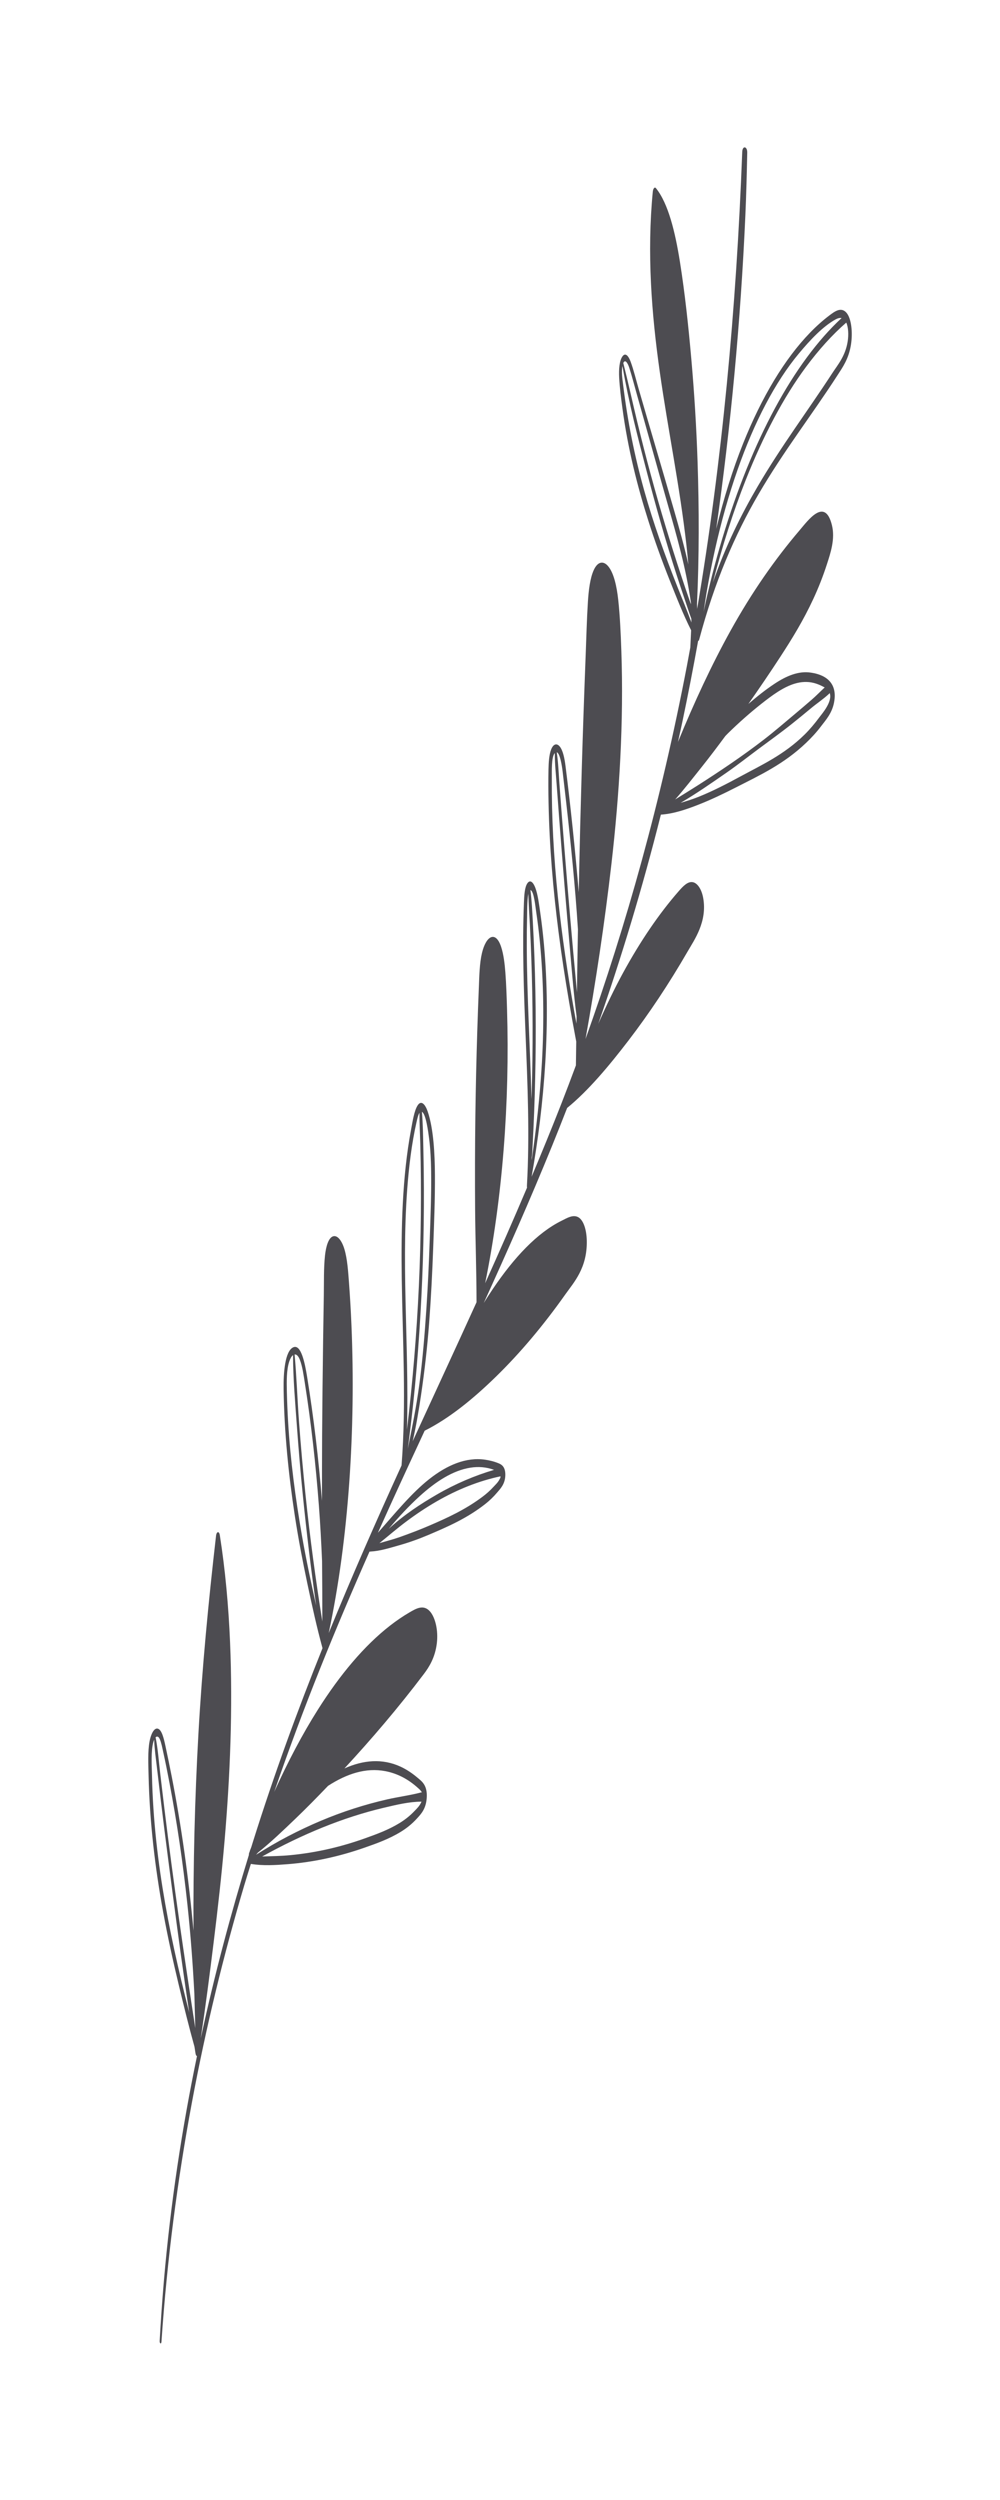 <?xml version="1.0" encoding="UTF-8" standalone="no" ?>
<!DOCTYPE svg PUBLIC "-//W3C//DTD SVG 1.1//EN" "http://www.w3.org/Graphics/SVG/1.1/DTD/svg11.dtd">
<svg xmlns="http://www.w3.org/2000/svg" xmlns:xlink="http://www.w3.org/1999/xlink" version="1.1" width="80" height="200" viewBox="0 10.71 80 200" xml:space="preserve">
<desc>Created with Fabric.js 5.2.4</desc>
<defs>
</defs>
<rect x="0" y="0" width="100%" height="100%" fill="transparent"></rect>
<g transform="matrix(0 0 0 0 0 0)" id="dbb4e705-56be-4df9-91b2-46cd2014175f"  >
</g>
<g transform="matrix(1 0 0 1 40 100)" id="fc811ae7-94a6-4813-a672-5562730f3949"  >
<rect style="stroke: none; stroke-width: 1; stroke-dasharray: none; stroke-linecap: butt; stroke-dashoffset: 0; stroke-linejoin: miter; stroke-miterlimit: 4; fill: rgb(255,255,255); fill-rule: nonzero; opacity: 1; visibility: hidden;" vector-effect="non-scaling-stroke"  x="-40" y="-100" rx="0" ry="0" width="80" height="200" />
</g>
<g transform="matrix(0.58 0 0 1.34 40 110.34)"  >
<path style="stroke: rgb(0,0,0); stroke-width: 0; stroke-dasharray: none; stroke-linecap: butt; stroke-dashoffset: 0; stroke-linejoin: miter; stroke-miterlimit: 4; fill: rgb(77,76,81); fill-rule: nonzero; opacity: 1;" vector-effect="non-scaling-stroke"  transform=" translate(-439.25, -365.93)" d="M 466.58 329.837 C 466.631 329.841 466.684 329.828 466.718 329.772 C 468.841 326.312 471.659 323.496 474.909 321.084 C 478.394 318.497 482.2 316.398 485.8 313.984 C 486.516 313.504 487.352 313.005 487.661 312.152 C 487.918 311.443 487.736 310.579 487.008 310.236 C 486.271 309.889 485.396 310.177 484.673 310.414 C 483.772 310.709 482.886 311.051 482.02 311.438 C 478.542 312.991 475.361 315.263 472.776 318.062 C 471.348 319.608 470.109 321.327 469.07 323.157 C 471.072 317.078 472.443 310.789 473.094 304.436 C 473.221 303.193 473.292 301.943 473.352 300.695 C 473.371 300.306 472.694 300.256 472.661 300.649 C 471.851 310.012 469.866 319.198 466.443 327.932 C 466.436 327.835 466.431 327.737 466.422 327.64 C 466.726 324.816 466.718 321.946 466.501 319.137 C 466.342 317.076 466.051 315.028 465.638 313.003 C 465.24 311.051 464.757 309.087 464.07 307.215 C 463.424 305.455 462.47 303.726 460.76 302.814 C 460.582 302.719 460.367 302.836 460.325 303.024 C 459.509 306.671 460.143 310.295 461.293 313.798 C 462.434 317.275 464.041 320.59 464.969 324.139 C 465.068 324.516 465.148 324.897 465.228 325.278 C 464.658 324.175 463.975 323.123 463.29 322.091 C 461.67 319.653 460.01 317.242 458.384 314.808 C 458.022 314.266 457.691 313.667 457.268 313.171 C 456.997 312.853 456.582 312.613 456.172 312.838 C 455.712 313.09 455.625 313.643 455.685 314.119 C 455.763 314.743 455.954 315.368 456.14 315.966 C 456.891 318.387 458.213 320.63 459.706 322.664 C 460.608 323.893 461.59 325.062 462.62 326.185 C 463.571 327.222 464.538 328.288 465.612 329.207 C 465.576 329.548 465.541 329.889 465.502 330.23 C 465.348 330.591 465.198 330.953 465.039 331.312 C 461.46 339.418 456.666 346.816 451.046 353.61 C 452.455 350.21 453.68 346.702 454.621 343.157 C 455.718 339.021 456.331 334.706 455.987 330.425 C 455.906 329.415 455.803 328.381 455.559 327.395 C 455.358 326.582 454.944 325.783 454.171 325.385 C 453.522 325.051 452.748 325.091 452.2 325.596 C 451.672 326.083 451.473 326.828 451.373 327.515 C 451.219 328.575 451.16 329.657 451.064 330.724 C 450.962 331.863 450.867 333.003 450.775 334.143 C 450.593 336.401 450.446 338.663 450.311 340.924 C 450.233 342.231 450.178 343.539 450.113 344.847 C 449.613 342.32 449.011 339.787 448.289 337.317 C 448.152 336.847 447.931 336.37 447.473 336.138 C 447.078 335.938 446.601 335.99 446.301 336.327 C 446.016 336.647 445.959 337.104 445.938 337.514 C 445.905 338.178 445.917 338.848 445.947 339.513 C 446.064 342.129 446.58 344.717 447.325 347.224 C 447.745 348.638 448.239 350.029 448.781 351.4 C 449.056 352.097 449.34 352.793 449.643 353.479 C 449.684 353.572 449.725 353.666 449.766 353.76 C 449.753 354.235 449.731 354.71 449.719 355.185 C 449.058 355.956 448.39 356.721 447.708 357.476 C 446.371 358.957 444.997 360.404 443.608 361.834 C 445.405 357.479 446.284 352.604 445.312 347.962 C 445.177 347.317 445.007 346.679 444.798 346.054 C 444.631 345.553 444.475 344.985 444.12 344.579 C 443.848 344.268 443.435 344.074 443.046 344.301 C 442.638 344.539 442.588 345.057 442.549 345.48 C 442.313 348.091 442.529 350.704 442.772 353.306 C 443.052 356.314 443.356 359.347 442.964 362.359 C 442.958 362.406 442.965 362.446 442.978 362.483 C 441.083 364.417 439.153 366.316 437.2 368.191 C 439.594 363.12 440.607 357.425 440.221 351.833 C 440.17 351.099 440.116 350.353 439.989 349.628 C 439.896 349.101 439.742 348.551 439.414 348.118 C 438.652 347.113 437.326 347.448 436.763 348.475 C 436.423 349.096 436.397 349.846 436.332 350.535 C 436.25 351.406 436.177 352.277 436.114 353.15 C 435.992 354.82 435.905 356.492 435.853 358.166 C 435.796 360.043 435.784 361.921 435.817 363.799 C 435.85 365.639 436.011 367.486 436.013 369.325 C 433.092 372.108 430.14 374.858 427.205 377.625 C 427.676 376.744 428.044 375.796 428.361 374.864 C 428.839 373.461 429.223 372.008 429.479 370.548 C 429.738 369.069 429.909 367.575 430.036 366.078 C 430.158 364.636 430.294 363.176 430.275 361.728 C 430.258 360.471 430.086 358.966 429.279 357.941 C 428.95 357.523 428.412 357.241 427.91 357.559 C 427.417 357.872 427.187 358.544 426.968 359.051 C 425.771 361.826 425.6 364.91 425.696 367.893 C 425.816 371.614 426.342 375.355 425.672 379.055 C 425.671 379.059 425.673 379.062 425.672 379.067 C 425.638 379.099 425.604 379.131 425.57 379.163 C 422.173 382.387 418.83 385.672 415.621 389.078 C 418.396 383.472 419.362 376.869 418.761 370.687 C 418.68 369.851 418.568 369.017 418.426 368.189 C 418.307 367.495 418.199 366.744 417.787 366.152 C 417.436 365.647 416.816 365.291 416.188 365.395 C 415.595 365.494 415.248 365.983 415.111 366.536 C 414.922 367.298 414.978 368.15 414.947 368.928 C 414.909 369.857 414.876 370.786 414.848 371.716 C 414.791 373.55 414.742 375.383 414.714 377.218 C 414.694 378.538 414.698 379.859 414.695 381.179 C 414.228 378.669 413.55 376.197 412.652 373.792 C 412.346 372.972 411.818 371.807 410.737 372.015 C 409.59 372.236 409.369 373.535 409.401 374.505 C 409.486 377.086 410.095 379.655 410.952 382.081 C 411.441 383.463 412.038 384.809 412.681 386.126 C 413.319 387.433 413.988 388.748 414.768 389.978 C 411.356 393.654 408.114 397.483 405.159 401.556 C 405.088 401.654 405.019 401.753 404.949 401.851 C 404.884 401.924 404.817 401.995 404.753 402.069 C 404.732 402.093 404.724 402.118 404.711 402.143 C 404.64 402.189 404.607 402.258 404.609 402.328 C 402.151 405.785 399.895 409.429 397.989 413.24 C 397.988 413.233 397.988 413.227 397.987 413.22 C 398.646 411.356 399.207 409.454 399.75 407.554 C 400.323 405.548 400.853 403.525 401.259 401.479 C 402.03 397.589 402.402 393.586 402.018 389.628 C 401.806 387.449 401.352 385.289 400.604 383.23 C 400.51 382.97 400.152 383.008 400.084 383.263 C 399.046 387.171 398.167 391.1 397.649 395.115 C 397.148 399.002 396.924 402.926 396.975 406.845 C 396.303 403.674 395.294 400.572 393.966 397.628 C 393.691 397.018 393.401 396.415 393.104 395.815 C 392.879 395.36 392.594 394.836 392.031 394.78 C 391.533 394.73 391.093 395.111 390.91 395.547 C 390.656 396.153 390.744 396.915 390.776 397.554 C 390.918 400.372 391.688 403.128 392.782 405.717 C 393.409 407.202 394.14 408.641 394.921 410.05 C 395.616 411.304 396.33 412.564 397.109 413.772 C 397.158 413.907 397.205 414.043 397.254 414.177 C 397.291 414.278 397.372 414.323 397.455 414.329 C 395.409 418.606 393.815 423.087 392.891 427.747 C 392.655 428.936 392.463 430.133 392.307 431.336 C 392.286 431.497 392.531 431.549 392.556 431.387 C 394.104 421.519 398.366 412.323 403.98 404.128 C 404.274 403.698 404.584 403.28 404.888 402.858 C 406.574 402.978 408.274 402.931 409.962 402.874 C 411.743 402.813 413.523 402.699 415.298 402.533 C 417.048 402.37 418.793 402.156 420.53 401.893 C 422.212 401.638 423.914 401.379 425.56 400.943 C 426.332 400.739 427.091 400.483 427.812 400.139 C 428.347 399.883 429.04 399.58 429.144 398.919 C 429.265 398.149 428.442 397.921 427.877 397.713 C 427.13 397.438 426.362 397.22 425.582 397.061 C 423.016 396.541 420.357 396.659 417.789 397.159 C 421.512 395.416 425.194 393.554 428.761 391.512 C 429.481 391.1 430.306 390.53 430.539 389.683 C 430.755 388.898 430.31 388.146 429.61 387.793 C 428.716 387.342 427.68 387.611 426.765 387.842 C 425.857 388.071 424.958 388.337 424.07 388.636 C 420.536 389.827 417.187 391.551 414.114 393.658 C 411.978 395.122 409.977 396.77 408.108 398.557 C 412.137 393.474 416.61 388.751 421.25 384.214 C 421.29 384.213 421.331 384.21 421.371 384.209 C 421.372 384.209 421.374 384.209 421.375 384.209 C 422.699 384.182 424.038 383.994 425.35 383.834 C 426.711 383.668 428.069 383.457 429.417 383.209 C 432.023 382.73 434.697 382.227 437.211 381.373 C 437.789 381.177 438.354 380.945 438.897 380.665 C 439.299 380.458 439.964 380.178 439.985 379.644 C 440.004 379.161 439.489 379.02 439.112 378.95 C 438.485 378.835 437.847 378.767 437.212 378.726 C 434.593 378.558 431.96 379.041 429.487 379.885 C 427.019 380.727 424.736 381.947 422.406 383.089 C 422.959 382.555 423.513 382.021 424.07 381.491 C 425.656 379.982 427.256 378.487 428.859 376.995 C 432.248 376.261 435.559 375.095 438.747 373.745 C 442.036 372.353 445.223 370.717 448.269 368.852 C 449.437 368.137 451.286 367.288 451.221 365.661 C 451.193 364.97 450.744 364.428 450.079 364.257 C 449.333 364.065 448.493 364.3 447.761 364.456 C 444.364 365.18 441.177 366.662 438.263 368.531 C 437.839 368.803 437.422 369.083 437.009 369.37 C 440.223 366.32 443.39 363.223 446.428 359.995 C 447.132 359.247 447.825 358.489 448.511 357.726 C 451.451 356.686 454.281 355.219 456.99 353.689 C 459.817 352.091 462.548 350.32 465.147 348.372 C 466.063 347.686 467.849 346.608 467.283 345.204 C 467.058 344.647 466.468 344.311 465.891 344.251 C 465.173 344.175 464.506 344.483 463.88 344.794 C 461.169 346.138 458.604 347.772 456.233 349.651 C 455.027 350.606 453.893 351.634 452.8 352.706 C 455.985 348.757 458.892 344.603 461.44 340.214 C 463.17 340.166 464.9 339.912 466.603 339.623 C 468.342 339.328 470.071 338.969 471.793 338.589 C 475.053 337.868 478.388 337.207 481.484 335.924 C 482.199 335.628 482.905 335.302 483.575 334.915 C 484.153 334.582 485.02 334.18 485.316 333.543 C 486.027 332.011 482.969 331.794 482.166 331.738 C 480.453 331.618 478.757 331.93 477.116 332.401 C 475.898 332.75 474.696 333.163 473.508 333.607 C 475.004 332.684 476.487 331.742 477.951 330.768 C 479.528 329.719 481.085 328.626 482.472 327.331 C 483.156 326.692 483.795 326.002 484.354 325.25 C 484.833 324.607 485.504 323.757 485.034 322.933 C 484.07 321.242 481.755 322.638 480.566 323.242 C 477.199 324.953 473.998 326.927 471.021 329.255 C 468.444 331.27 466.043 333.501 463.796 335.877 C 463.999 335.476 464.208 335.078 464.405 334.673 C 465.177 333.083 465.9 331.47 466.58 329.837 z M 487.012 310.838 C 487.305 311.123 487.346 311.57 487.207 311.959 C 486.893 312.837 485.824 313.364 485.094 313.85 C 481.666 316.13 478.081 318.183 474.769 320.635 C 472.551 322.277 470.371 324.163 468.615 326.353 C 469.922 324.168 471.418 322.121 473.159 320.22 C 475.572 317.587 478.368 315.288 481.455 313.488 C 483.23 312.453 485.089 311.562 487.012 310.838 z M 467.746 326.953 C 468.087 326.086 468.471 325.237 468.897 324.408 C 469.771 322.708 470.821 321.105 472.024 319.619 C 474.331 316.77 477.216 314.378 480.472 312.686 C 482.061 311.86 483.781 311.07 485.53 310.65 C 485.789 310.588 486.086 310.544 486.368 310.567 C 479.747 313.22 473.976 317.871 469.914 323.726 C 468.951 325.115 468.078 326.571 467.339 328.092 C 467.469 327.711 467.599 327.329 467.746 326.953 z M 457.077 313.532 C 457.462 314.047 457.791 314.614 458.143 315.152 C 459.585 317.355 460.996 319.578 462.442 321.778 C 463.643 323.605 464.888 325.469 465.583 327.55 C 465.586 327.585 465.586 327.62 465.589 327.654 C 465.52 327.573 465.451 327.492 465.386 327.411 C 465.004 326.935 464.628 326.454 464.258 325.969 C 463.518 324.999 462.796 324.014 462.097 323.014 C 460.684 320.995 459.377 318.906 458.176 316.754 C 457.527 315.591 456.93 314.399 456.256 313.251 C 456.517 313 456.878 313.266 457.077 313.532 z M 463.706 326.598 C 462.857 325.666 462.024 324.715 461.231 323.734 C 459.736 321.883 458.405 319.898 457.407 317.733 C 456.929 316.695 456.534 315.618 456.222 314.518 C 456.127 314.184 455.979 313.765 456.139 313.429 C 457.011 315.613 458.251 317.687 459.464 319.694 C 460.75 321.823 462.115 323.904 463.604 325.897 C 464.012 326.442 464.426 326.981 464.848 327.515 C 465.104 327.839 465.36 328.194 465.641 328.52 C 465.644 328.594 465.652 328.667 465.654 328.741 C 465.034 328.002 464.354 327.31 463.706 326.598 z M 411.937 383.269 C 411.055 381.072 410.343 378.798 410.022 376.447 C 409.942 375.861 409.885 375.272 409.853 374.681 C 409.82 374.072 409.791 373.363 410.189 372.854 C 410.334 372.669 410.512 372.543 410.701 372.481 C 410.71 373.878 411 375.32 411.229 376.688 C 411.463 378.088 411.738 379.482 412.058 380.865 C 412.57 383.079 413.178 385.276 413.895 387.435 C 413.196 386.07 412.512 384.7 411.937 383.269 z M 412.424 380.817 C 412.079 379.371 411.778 377.915 411.527 376.45 C 411.299 375.125 411.199 373.757 410.919 372.442 C 411.171 372.427 411.427 372.524 411.637 372.753 C 412.002 373.151 412.168 373.704 412.349 374.201 C 413.207 376.559 413.836 379.006 414.27 381.476 C 414.462 382.57 414.599 383.673 414.707 384.778 C 414.728 385.98 414.748 387.184 414.744 388.386 C 413.832 385.906 413.038 383.389 412.424 380.817 z M 395.791 410.712 C 395.109 409.511 394.455 408.292 393.866 407.042 C 392.748 404.665 391.848 402.156 391.449 399.551 C 391.35 398.902 391.281 398.249 391.249 397.594 C 391.218 396.972 391.088 396.116 391.441 395.569 C 391.472 395.521 391.508 395.48 391.547 395.442 C 391.596 396.024 391.801 396.622 391.95 397.183 C 392.112 397.791 392.278 398.397 392.447 399.003 C 392.791 400.239 393.145 401.472 393.516 402.7 C 394.259 405.155 394.993 407.617 395.809 410.049 C 395.998 410.611 396.191 411.172 396.385 411.733 C 396.186 411.393 395.985 411.054 395.791 410.712 z M 392.959 399.545 C 392.761 398.843 392.567 398.14 392.377 397.435 C 392.192 396.75 392.065 395.98 391.763 395.338 C 391.756 395.324 391.743 395.318 391.733 395.308 C 391.922 395.22 392.143 395.236 392.323 395.409 C 392.539 395.617 392.666 395.922 392.8 396.185 C 393.107 396.789 393.391 397.406 393.663 398.026 C 394.69 400.365 395.517 402.792 396.132 405.272 C 396.57 407.037 396.878 408.83 397.096 410.634 C 397.13 411.31 397.177 411.985 397.223 412.66 C 395.67 408.329 394.207 403.977 392.959 399.545 z M 427.452 399.702 C 426.788 400.005 426.091 400.234 425.386 400.421 C 423.833 400.832 422.231 401.081 420.646 401.327 C 419.033 401.577 417.414 401.784 415.79 401.948 C 413.966 402.132 412.138 402.26 410.306 402.336 C 409.02 402.389 407.732 402.396 406.446 402.415 C 411.97 401.091 417.566 400.084 423.22 399.506 C 424.947 399.33 426.687 399.144 428.424 399.14 C 428.178 399.398 427.758 399.562 427.452 399.702 z M 411.037 400.158 C 412.546 399.532 414.042 398.872 415.531 398.198 C 418.108 397.476 420.755 397.095 423.461 397.322 C 424.996 397.451 426.524 397.766 427.959 398.334 C 428.124 398.399 428.347 398.477 428.481 398.596 C 428.454 398.59 428.426 398.583 428.394 398.587 C 426.837 398.766 425.269 398.849 423.709 399.003 C 422.149 399.157 420.592 399.342 419.039 399.559 C 415.989 399.984 412.961 400.54 409.957 401.219 C 408.496 401.549 407.046 401.917 405.602 402.312 C 405.689 402.269 405.776 402.226 405.864 402.182 C 407.613 401.58 409.331 400.866 411.037 400.158 z M 428.156 380.909 C 430.404 380.023 432.766 379.363 435.184 379.201 C 436.27 379.128 437.359 379.162 438.434 379.332 C 435.775 379.673 433.128 380.156 430.529 380.808 C 428.31 381.365 426.052 382 423.905 382.852 C 425.29 382.135 426.709 381.48 428.156 380.909 z M 426.217 382.451 C 427.635 381.989 429.069 381.576 430.516 381.215 C 433.413 380.492 436.35 379.991 439.323 379.717 C 439.301 379.838 439.291 379.806 439.196 379.889 C 438.976 380.083 438.626 380.216 438.364 380.341 C 437.854 380.584 437.322 380.782 436.785 380.955 C 434.455 381.707 432.01 382.192 429.606 382.641 C 428.207 382.903 426.803 383.134 425.396 383.349 C 424.474 383.49 423.543 383.59 422.617 383.708 C 423.817 383.29 425.007 382.845 426.217 382.451 z M 426.654 361.577 C 426.816 360.878 427.025 360.19 427.295 359.526 C 427.426 359.204 427.571 358.888 427.733 358.579 C 427.826 358.402 427.952 358.145 428.139 358.016 C 428.132 358.647 428.222 359.295 428.258 359.921 C 428.298 360.612 428.324 361.303 428.336 361.995 C 428.361 363.403 428.329 364.813 428.24 366.219 C 428.058 369.087 427.629 371.935 426.977 374.733 C 426.804 375.474 426.619 376.212 426.416 376.946 C 426.755 371.829 425.48 366.64 426.654 361.577 z M 426.714 377.474 C 426.912 376.785 427.101 376.094 427.273 375.398 C 427.623 373.983 427.902 372.549 428.125 371.109 C 428.563 368.282 428.776 365.42 428.753 362.56 C 428.746 361.745 428.721 360.929 428.676 360.115 C 428.637 359.411 428.624 358.656 428.479 357.957 C 429.029 358.07 429.355 359.154 429.477 359.572 C 429.66 360.2 429.73 360.854 429.751 361.506 C 429.796 362.855 429.665 364.216 429.559 365.559 C 429.449 366.942 429.309 368.323 429.099 369.694 C 428.863 371.233 428.576 372.77 428.114 374.259 C 427.701 375.588 427.119 376.82 426.535 378.07 C 426.595 377.872 426.656 377.674 426.714 377.474 z M 443.589 357.198 C 443.418 354.149 442.967 351.103 442.945 348.046 C 442.941 347.467 442.952 346.887 442.986 346.308 C 442.998 346.103 442.977 345.325 443.159 344.939 C 443.19 345.557 443.297 346.173 443.37 346.786 C 443.447 347.436 443.512 348.086 443.565 348.738 C 443.675 350.092 443.737 351.45 443.746 352.808 C 443.756 354.197 443.715 355.588 443.611 356.973 C 443.604 357.048 443.595 357.123 443.589 357.198 z M 443.621 360.689 C 443.706 360.499 443.708 360.279 443.735 360.064 C 443.78 359.715 443.821 359.365 443.859 359.015 C 443.935 358.314 443.996 357.612 444.044 356.91 C 444.136 355.56 444.186 354.208 444.18 352.855 C 444.174 351.471 444.115 350.088 443.998 348.709 C 443.939 348.007 443.865 347.306 443.778 346.607 C 443.699 345.975 443.629 345.333 443.449 344.722 C 443.466 344.723 443.482 344.722 443.501 344.726 C 443.937 344.835 444.122 345.675 444.241 346.02 C 444.441 346.598 444.608 347.188 444.744 347.785 C 445.28 350.139 445.344 352.617 445.032 355.007 C 444.77 357.005 444.255 358.945 443.618 360.848 C 443.62 360.795 443.618 360.742 443.621 360.689 z M 447.889 337.647 C 448.56 340.117 449.197 342.606 449.673 345.122 C 449.795 345.766 449.903 346.412 450 347.06 C 449.945 348.315 449.907 349.571 449.865 350.827 C 449.706 350.033 449.523 349.242 449.359 348.452 C 449.076 347.085 448.8 345.717 448.535 344.346 C 448.277 343.008 448.028 341.669 447.789 340.328 C 447.672 339.67 447.556 339.012 447.444 338.353 C 447.34 337.747 447.289 337.075 447.076 336.491 C 447.521 336.539 447.794 337.294 447.889 337.647 z M 449.492 351.973 C 449.042 350.866 448.621 349.747 448.242 348.613 C 447.475 346.318 446.877 343.96 446.588 341.554 C 446.447 340.381 446.379 339.2 446.398 338.018 C 446.404 337.603 446.336 336.833 446.751 336.568 C 446.772 336.555 446.79 336.555 446.81 336.545 C 446.8 337.153 446.957 337.785 447.057 338.379 C 447.168 339.038 447.281 339.696 447.397 340.354 C 447.637 341.721 447.887 343.086 448.147 344.449 C 448.401 345.779 448.664 347.108 448.936 348.434 C 449.198 349.709 449.428 351.009 449.815 352.254 C 449.811 352.399 449.804 352.544 449.799 352.689 C 449.694 352.451 449.589 352.213 449.492 351.973 z M 484.724 332.953 C 485.158 333.462 483.653 334.197 483.312 334.396 C 482.646 334.785 481.96 335.138 481.25 335.44 C 478.417 336.644 475.345 337.246 472.361 337.947 C 470.49 338.387 468.614 338.805 466.72 339.137 C 465.87 339.286 465.017 339.403 464.164 339.51 C 466.295 338.971 468.408 338.335 470.506 337.705 C 472.017 337.251 473.508 336.743 475.009 336.26 C 476.535 335.77 478.064 335.296 479.579 334.772 C 480.43 334.477 481.28 334.177 482.127 333.871 C 482.971 333.566 483.848 333.32 484.679 332.983 C 484.697 332.975 484.708 332.962 484.724 332.953 z M 467.089 337.361 C 468.18 336.769 469.257 336.151 470.328 335.523 C 470.455 335.468 470.579 335.408 470.706 335.355 C 472.203 334.72 473.724 334.138 475.262 333.611 C 476.789 333.088 478.343 332.59 479.949 332.388 C 480.795 332.282 481.651 332.259 482.5 332.349 C 482.899 332.392 483.296 332.457 483.687 332.544 C 483.792 332.567 483.912 332.592 484.034 332.621 C 483.443 332.858 482.86 333.12 482.263 333.344 C 481.537 333.617 480.809 333.886 480.079 334.151 C 478.598 334.689 477.118 335.243 475.624 335.742 C 472.636 336.74 469.596 337.616 466.561 338.458 C 465.514 338.748 464.463 339.025 463.414 339.308 C 464.661 338.697 465.881 338.017 467.089 337.361 z" stroke-linecap="round" />
</g>
</svg>